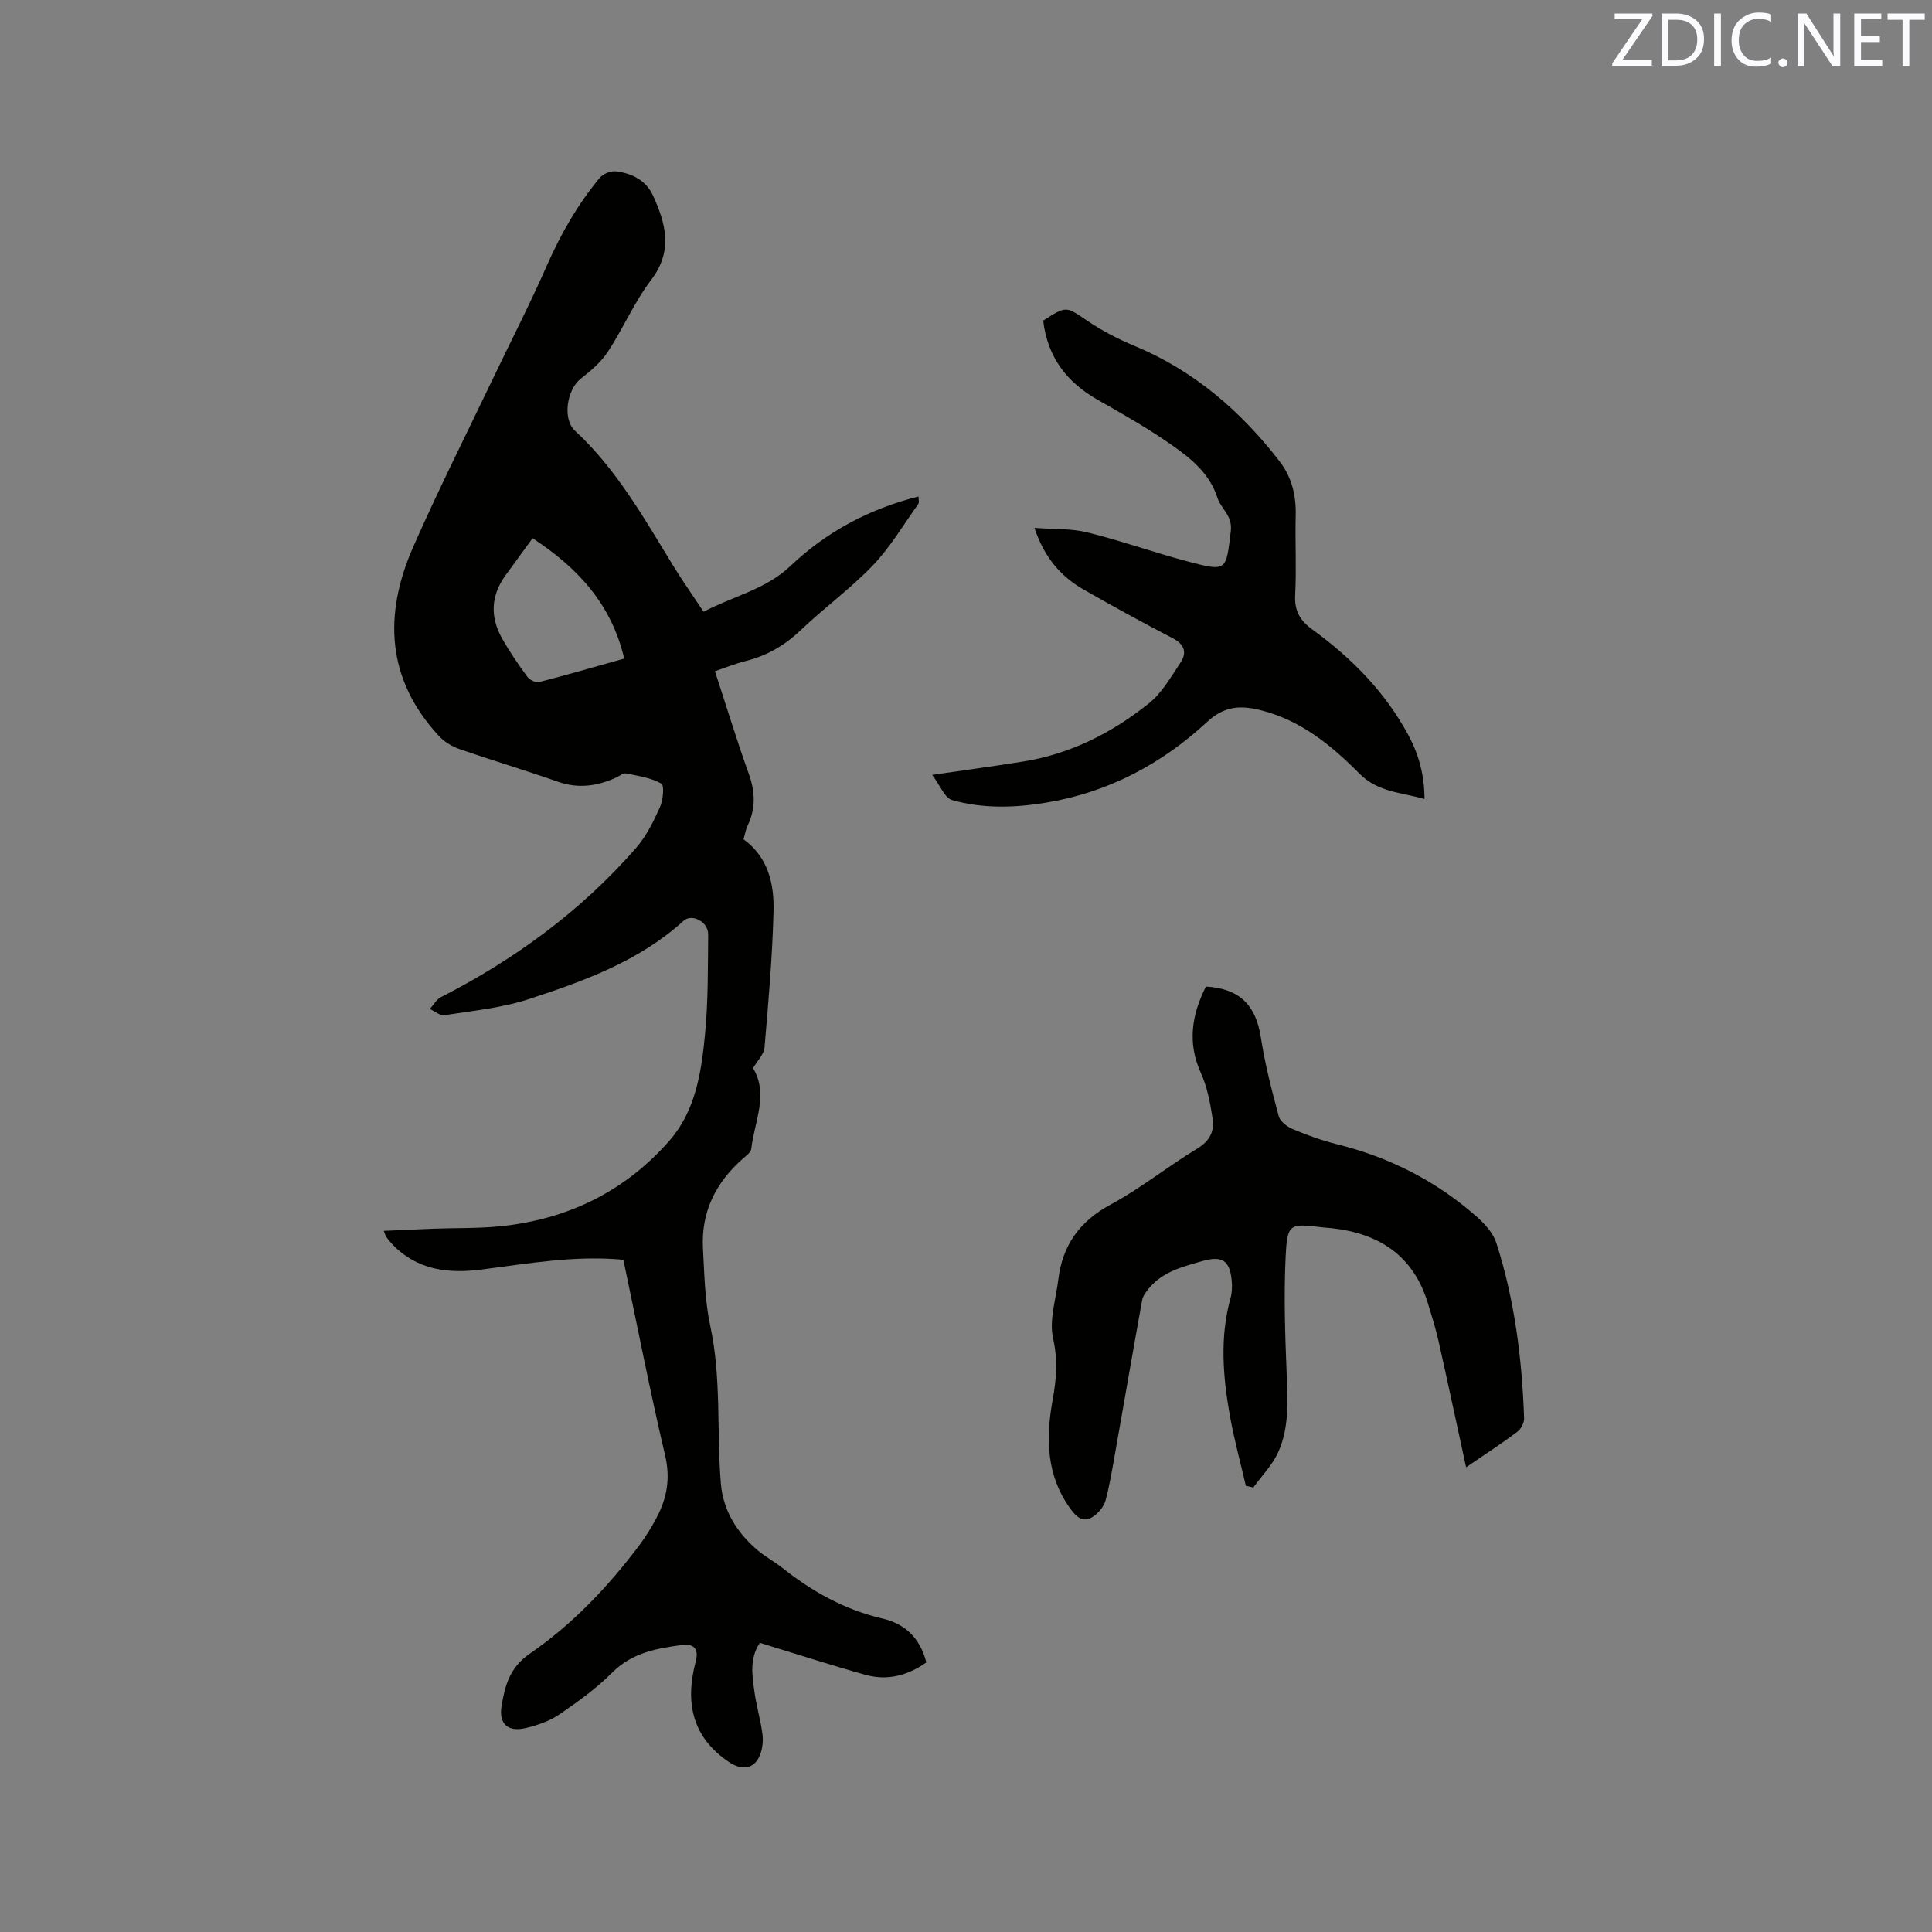 <svg enable-background="new 0 0 400 400" viewBox="0 0 400 400" xmlns="http://www.w3.org/2000/svg"><rect x="0" y="0" width="400" height="400" fill="#808080" stroke="none"/><path d="m129.06 260.82c-10.12-.95-19.73.8-29.39 2.03-6.88.88-13.36.13-18.48-5.28-.44-.46-.83-.96-1.21-1.47-.17-.24-.24-.55-.53-1.26 3.54-.16 6.87-.33 10.2-.45 4.55-.17 9.13-.04 13.66-.48 14.05-1.36 26.06-7.17 35.35-17.82 5.37-6.16 6.56-14.18 7.31-21.99.66-6.84.58-13.75.65-20.64.03-2.59-3.34-4.4-5.11-2.8-9.21 8.36-20.61 12.46-32.08 16.21-5.56 1.82-11.55 2.39-17.39 3.31-.92.15-2.02-.82-3.04-1.28.75-.83 1.34-1.97 2.27-2.44 15.35-7.85 29.05-17.87 40.41-30.89 2.11-2.42 3.62-5.47 4.95-8.44.66-1.47.94-4.54.29-4.9-2.17-1.21-4.82-1.6-7.33-2.1-.59-.12-1.34.55-2.01.85-3.89 1.76-7.79 2.36-12 .89-6.79-2.38-13.69-4.44-20.49-6.8-1.52-.53-3.07-1.46-4.16-2.63-10.97-11.79-11.54-25.22-5.37-39.24 5.2-11.81 11.02-23.35 16.59-35 3.7-7.73 7.62-15.36 11.07-23.21 2.88-6.55 6.38-12.67 10.93-18.15.7-.84 2.27-1.49 3.35-1.37 3.28.38 6.23 1.85 7.67 4.97 2.67 5.82 4.23 11.49-.35 17.51-3.5 4.6-5.81 10.07-9 14.93-1.41 2.15-3.53 3.92-5.59 5.53-2.82 2.2-3.86 8.3-1.18 10.78 8.63 7.99 14.28 18.08 20.32 27.92 1.93 3.15 4.06 6.17 6.3 9.55 6.16-3.26 12.83-4.59 17.99-9.49 7.4-7.03 16.22-11.79 26.5-14.38 0 .62.19 1.23-.03 1.54-3.06 4.29-5.78 8.92-9.39 12.7-4.6 4.81-10.07 8.78-14.9 13.38-3.32 3.17-7.01 5.34-11.43 6.44-2.23.56-4.38 1.44-6.39 2.12 2.37 7.25 4.52 14.31 7.01 21.25 1.33 3.7 1.46 7.14-.23 10.68-.4.84-.55 1.8-.86 2.87 5.11 3.68 6.36 9.25 6.21 14.92-.24 9.42-1.06 18.83-1.87 28.22-.12 1.39-1.46 2.68-2.37 4.23 3.26 5.42.29 11.06-.37 16.71-.09.76-1.11 1.49-1.81 2.1-5.57 4.92-8.59 11.01-8.19 18.5.29 5.39.39 10.87 1.52 16.11 2.33 10.81 1.29 21.77 2.19 32.62.46 5.53 3.31 10.13 7.55 13.74 1.61 1.37 3.52 2.37 5.18 3.69 6.2 4.93 12.94 8.68 20.75 10.5 4.66 1.08 7.8 4.06 9.05 9.08-3.85 2.72-8.06 3.83-12.58 2.57-7.23-2.02-14.38-4.34-21.88-6.63-2.21 3.25-1.58 6.92-1.06 10.53.41 2.82 1.25 5.59 1.6 8.41.18 1.41 0 3.02-.53 4.33-1.18 2.92-3.77 3.17-6.33 1.46-7.79-5.2-9.18-12.44-6.96-20.86.73-2.78-.55-3.72-2.85-3.42-5.23.7-10.32 1.59-14.41 5.69-3.27 3.27-7.1 6.05-10.95 8.67-2.04 1.39-4.56 2.27-6.99 2.84-3.69.87-5.61-.88-5-4.56.7-4.21 1.67-7.98 5.88-10.87 8.85-6.09 16.25-13.91 22.72-22.53 1.33-1.77 2.49-3.69 3.53-5.66 2.12-4.03 2.85-8.08 1.74-12.8-3.14-13.36-5.77-26.88-8.65-40.54zm.18-124.47c-2.68-11.36-9.67-18.82-18.98-24.92-2.01 2.76-3.81 5.22-5.6 7.69-3.06 4.21-3.21 8.63-.7 13.08 1.56 2.76 3.36 5.39 5.23 7.94.47.64 1.74 1.25 2.44 1.07 5.7-1.46 11.37-3.11 17.61-4.86z" fill="#010100"/><path d="m303.54 303.78c-1.99-9.14-3.79-17.58-5.68-26.01-.6-2.68-1.43-5.31-2.23-7.94-2.98-9.85-10.08-14.47-19.92-15.55-.63-.07-1.27-.09-1.9-.17-6.89-.83-7.3-.85-7.64 6.23-.38 8.02-.1 16.08.22 24.11.22 5.55.56 11.12-1.77 16.25-1.2 2.65-3.39 4.86-5.13 7.27-.52-.12-1.04-.23-1.55-.35-1.13-4.88-2.46-9.73-3.33-14.65-1.43-8.07-2.08-16.17.17-24.25.3-1.1.34-2.32.24-3.47-.37-4.33-2-5.33-6.14-4.14-4.08 1.17-8.22 2.19-11.07 5.7-.57.7-1.18 1.52-1.34 2.36-1.96 10.82-3.82 21.66-5.74 32.49-.54 3.02-1.04 6.07-1.85 9.02-.31 1.15-1.25 2.3-2.21 3.06-1.98 1.57-3.43.81-4.91-1.17-5.18-6.99-5.27-14.82-3.81-22.8.78-4.28 1.08-8.23.08-12.67-.85-3.79.59-8.11 1.08-12.18.86-7.09 4.39-12.06 10.85-15.54 6.23-3.35 11.8-7.89 17.88-11.55 2.61-1.57 3.63-3.61 3.22-6.23-.49-3.21-1.11-6.52-2.43-9.45-2.86-6.3-1.86-12.11 1.04-17.9 7.01.42 10.35 3.87 11.38 10.56.85 5.5 2.25 10.93 3.71 16.31.3 1.12 1.82 2.21 3.03 2.71 2.92 1.22 5.94 2.31 9.01 3.07 10.88 2.7 20.6 7.63 28.99 15.05 1.66 1.47 3.37 3.37 4.02 5.41 3.78 11.77 5.31 23.95 5.74 36.28.03.94-.65 2.23-1.42 2.81-3.12 2.35-6.41 4.48-10.59 7.33z" fill="#010100"/><path d="m215.98 66.38c4.86-3.14 4.73-2.95 9.16.05 3.01 2.04 6.32 3.76 9.69 5.16 12.37 5.13 22.1 13.55 30.15 24 2.42 3.14 3.39 6.98 3.28 11.07-.14 5.51.18 11.04-.11 16.54-.17 3.25.99 5.27 3.53 7.11 8.15 5.91 15.11 12.96 19.93 21.93 2.13 3.97 3.3 8.18 3.32 13.19-4.84-1.4-9.62-1.39-13.44-5.23-5.83-5.87-12.18-11.12-20.6-13.19-4.21-1.04-7.49-.76-10.93 2.42-9.43 8.74-20.47 14.6-33.3 16.74-6.55 1.09-13.14 1.29-19.53-.52-1.55-.44-2.48-3.04-4.13-5.22 7.05-1.03 13-1.82 18.94-2.78 9.76-1.58 18.33-5.95 25.93-12.03 2.7-2.16 4.55-5.46 6.53-8.42 1.39-2.08.85-3.79-1.61-5.07-6.2-3.22-12.33-6.58-18.4-10.05-4.74-2.71-8.17-6.64-10.22-12.79 3.95.3 7.58.1 10.94.93 6.98 1.72 13.77 4.16 20.72 6 8.24 2.18 8 2 8.99-6.27.39-3.24-2.02-4.58-2.75-6.86-1.64-5.06-5.42-8.11-9.35-10.87-4.92-3.46-10.18-6.45-15.42-9.42-6.41-3.64-10.42-8.81-11.32-16.42z" fill="#010100"/><g fill="#fbfafc"><path d="m342.2 3.2-6.3 9.2h6.1v1.2h-8.2v-.5l6.2-9.1h-5.7v-1.2h7.8v.4z"/><path d="m344 13.7v-10.9h3.1c1.6 0 3 .5 4.1 1.4 1.1 1 1.6 2.2 1.6 3.9s-.5 3-1.6 4-2.5 1.5-4.2 1.5h-3zm1.4-9.6v8.4h1.6c1.4 0 2.5-.4 3.2-1.1.8-.8 1.2-1.8 1.2-3.2s-.4-2.4-1.2-3.1-1.8-1-3.1-1z"/><path d="m356.3 2.8v10.9h-1.4v-10.9z"/><path d="m366.6 13.2c-.8.4-1.8.6-3 .6-1.6 0-2.8-.5-3.7-1.5s-1.4-2.3-1.4-3.9c0-1.7.5-3.2 1.6-4.2s2.4-1.6 4-1.6c1 0 1.9.1 2.6.4v1.5c-.8-.4-1.6-.6-2.6-.6-1.2 0-2.2.4-3 1.2s-1.1 1.9-1.1 3.3c0 1.3.4 2.3 1.1 3.1s1.6 1.1 2.8 1.1c1.1 0 2-.2 2.8-.7v1.3z"/><path d="m368.2 13c0-.3.1-.5.3-.6.2-.2.4-.3.6-.3.3 0 .5.1.7.3s.3.4.3.6-.1.5-.3.6c-.2.2-.4.3-.7.3s-.5-.1-.6-.3c-.2-.2-.3-.4-.3-.6z"/><path d="m381.1 13.7h-1.7l-5.5-8.4c-.2-.2-.3-.5-.4-.7 0 .2.1.8.1 1.5v7.6h-1.4v-10.9h1.8l5.3 8.3c.3.4.4.6.4.8 0-.3-.1-.8-.1-1.6v-7.5h1.4v10.9z"/><path d="m389.7 13.7h-5.8v-10.9h5.6v1.2h-4.2v3.5h3.9v1.2h-3.9v3.7h4.4z"/><path d="m398.4 4.1h-3.1v9.6h-1.4v-9.6h-3.1v-1.3h7.7v1.3z"/></g></svg>